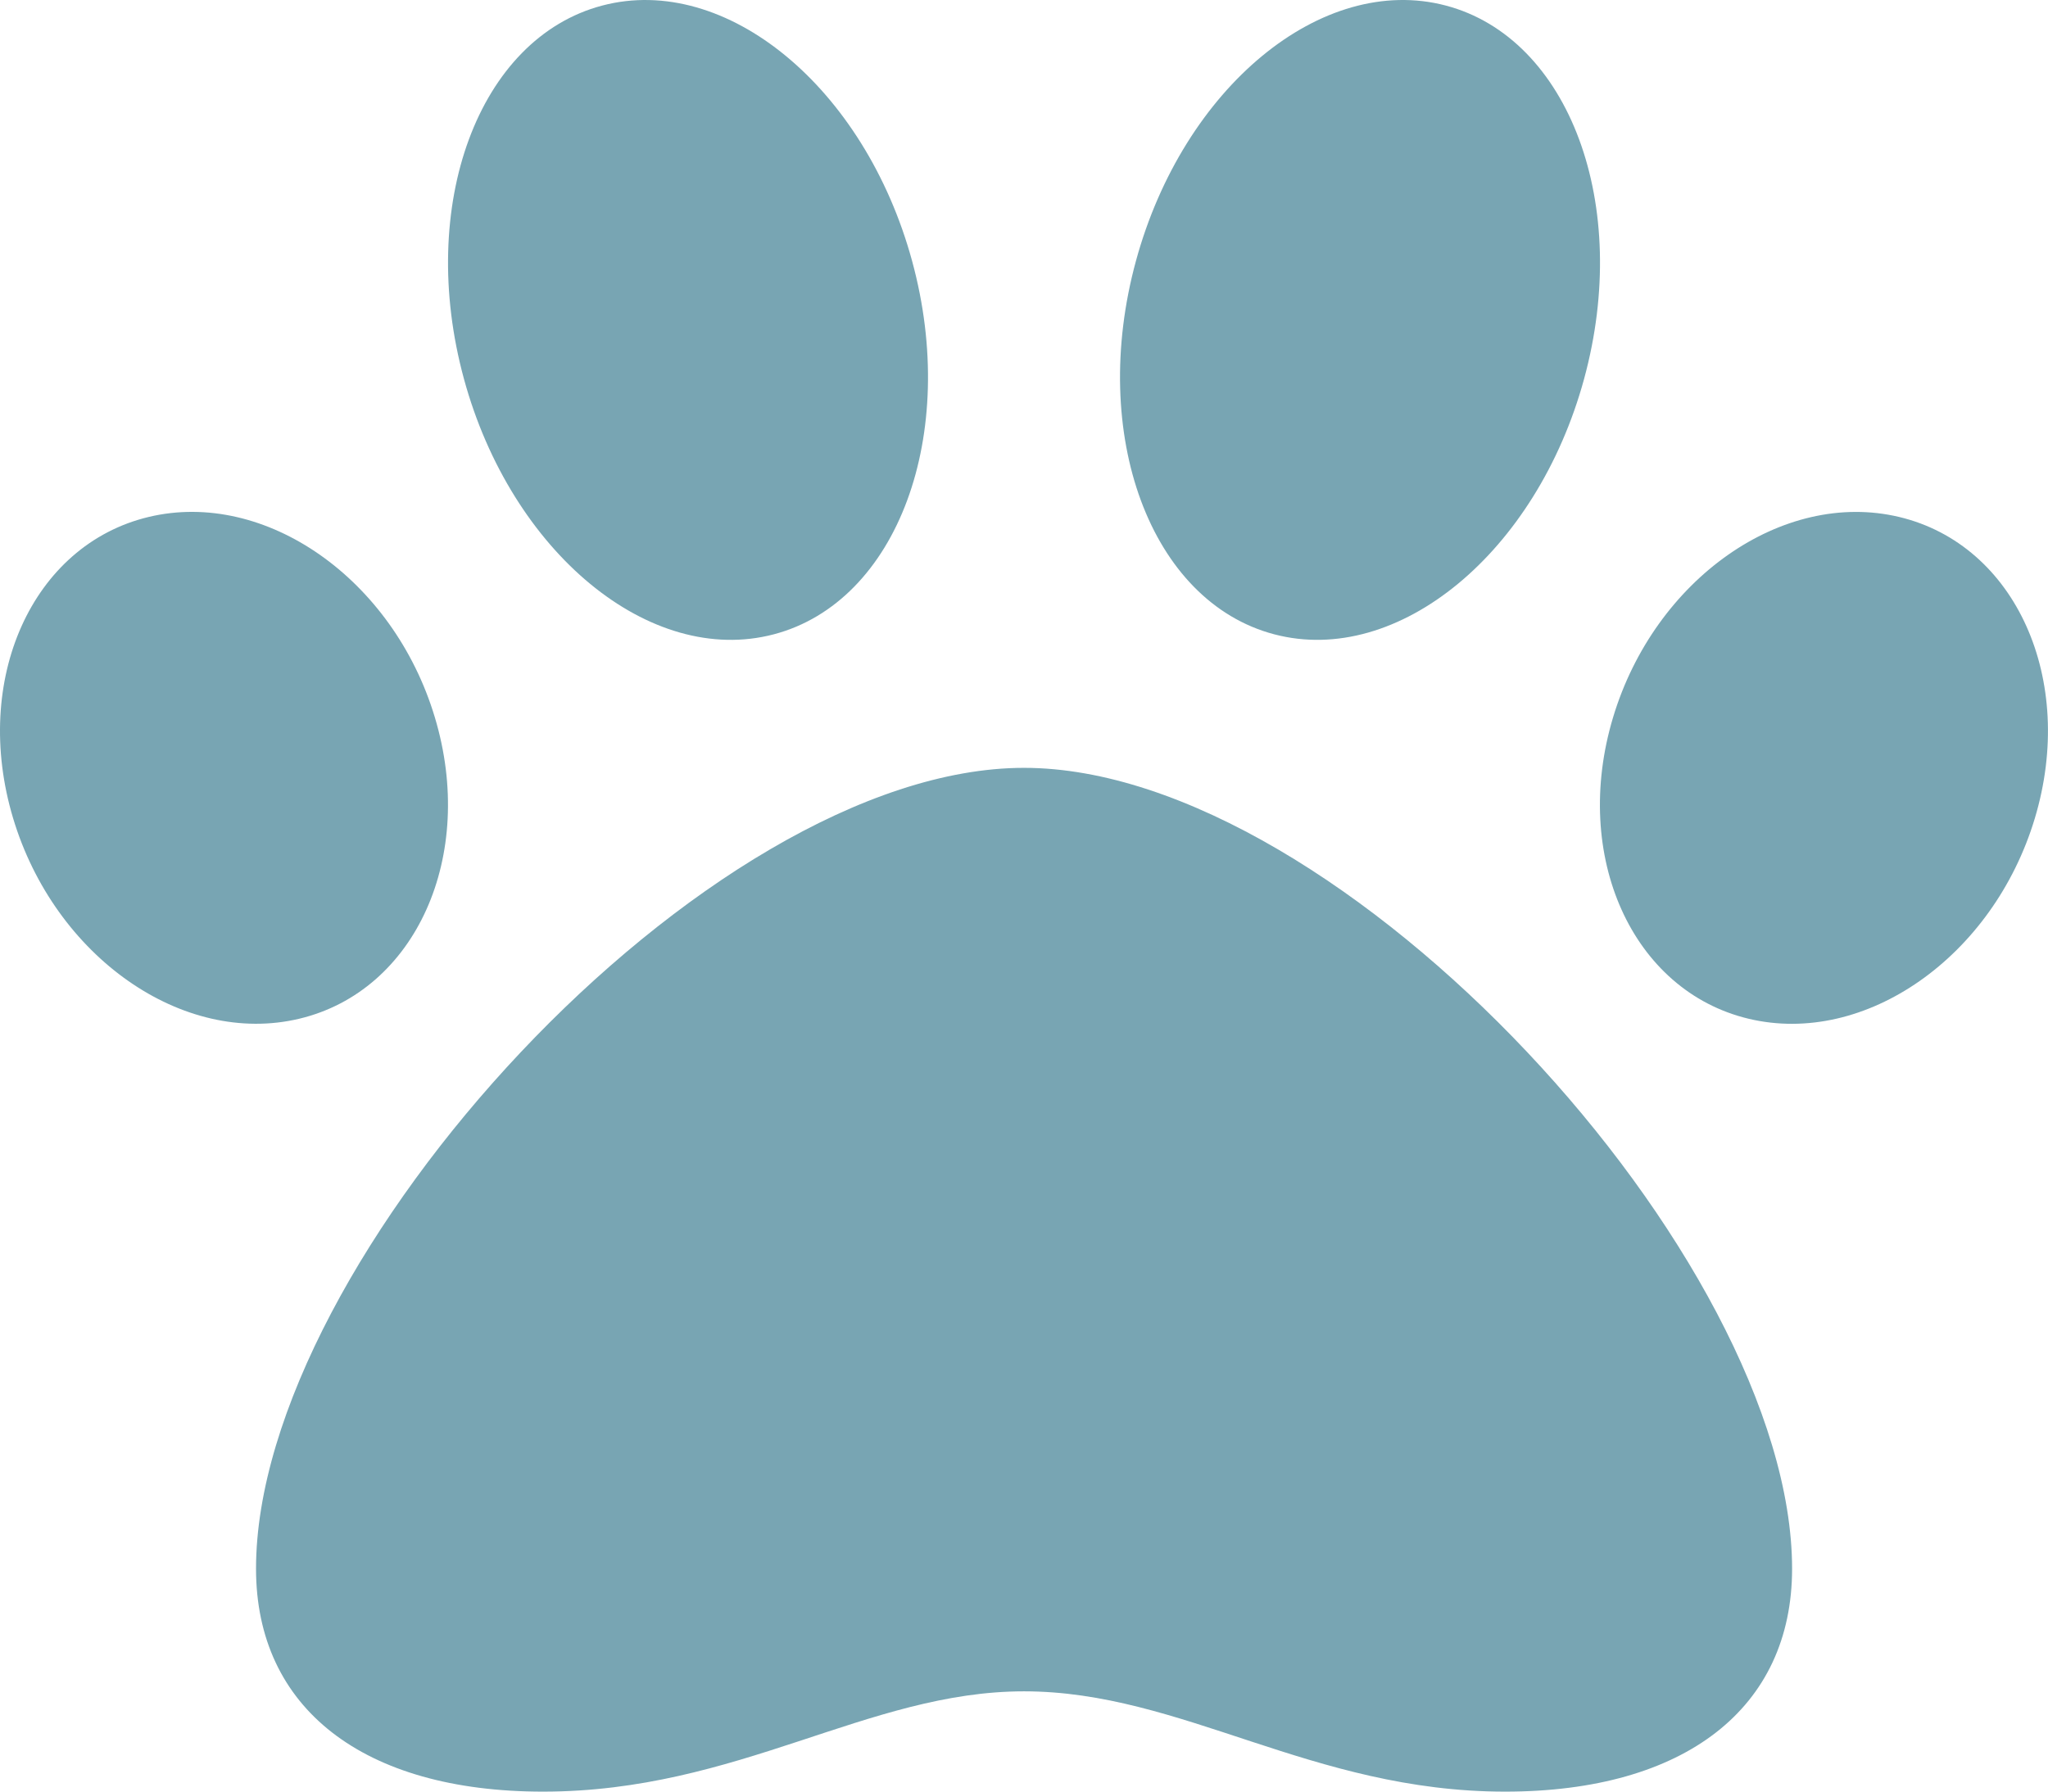 <svg xmlns="http://www.w3.org/2000/svg" width="191.245" height="167.34" viewBox="0 0 191.245 167.34"><defs><style>.a{fill:#78a5b3;}</style></defs><path class="a" d="M95.616,103.712c-29.661,0-71.716,45.853-71.716,74.8,0,13.036,10.014,20.824,26.8,20.824,18.243,0,30.289-9.368,44.92-9.368,14.758,0,26.837,9.368,44.92,9.368,16.782,0,26.8-7.788,26.8-20.824C167.332,149.565,125.278,103.712,95.616,103.712ZM40.6,99C36.72,86.059,24.752,77.677,13.875,80.277s-16.543,15.2-12.659,28.141,15.852,21.324,26.729,18.725S44.489,111.944,40.6,99ZM72.249,91.24C83.806,88.2,89.588,72.586,85.165,56.368s-17.376-26.9-28.933-23.857S38.894,51.165,43.316,67.383,60.7,94.284,72.249,91.24Zm105.1-10.959c-10.877-2.6-22.841,5.782-26.729,18.725s1.782,25.541,12.659,28.141,22.841-5.782,26.729-18.725-1.782-25.541-12.659-28.141ZM118.984,91.24c11.557,3.04,24.51-7.639,28.933-23.857S146.557,35.555,135,32.511s-24.51,7.638-28.933,23.857S107.427,88.2,118.984,91.24Z" transform="translate(0.008 -31.993)"/></svg>
